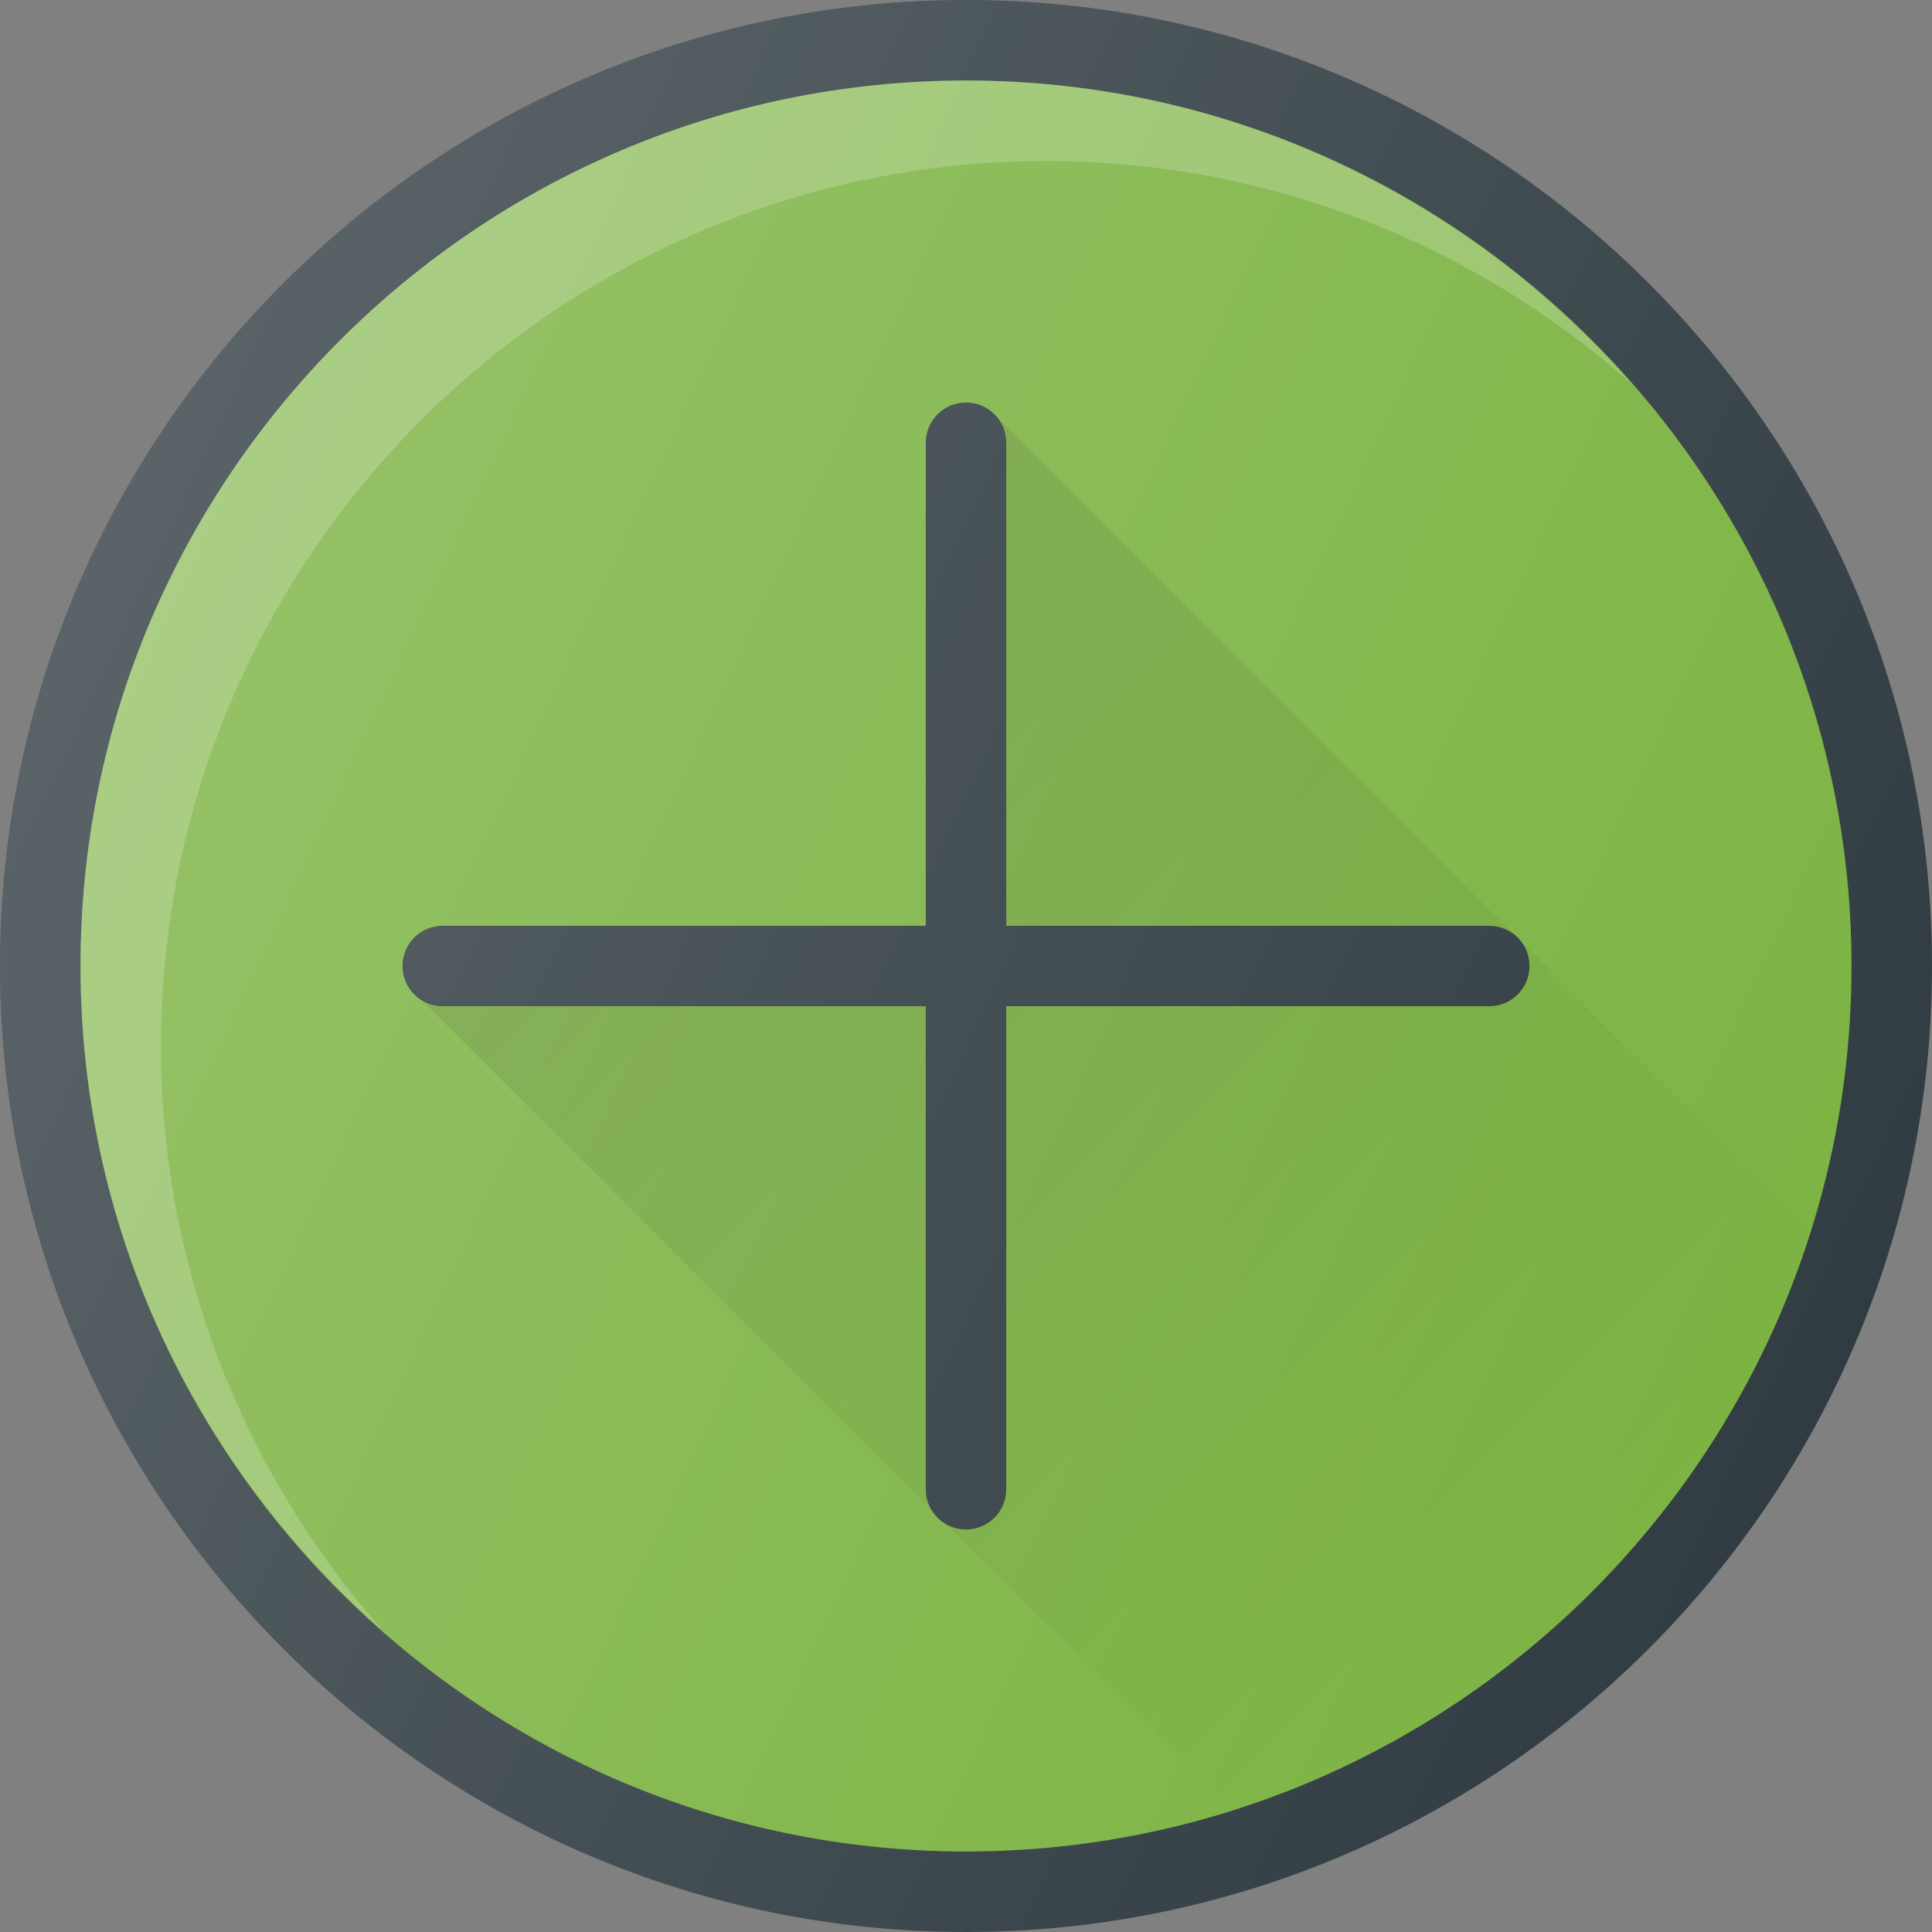 <?xml version="1.0" encoding="iso-8859-1"?>
<!-- Generator: Adobe Illustrator 19.0.0, SVG Export Plug-In . SVG Version: 6.00 Build 0)  -->
<svg version="1.1" id="Capa_1" xmlns="http://www.w3.org/2000/svg" xmlns:xlink="http://www.w3.org/1999/xlink" x="0px" y="0px"
	 viewBox="0 0 512 512" style="enable-background:new 0 0 512 512;" xml:space="preserve">
<rect x="0" y="0" width="512" height="512" fill="#808080" stroke="none"/>
<path style="fill:#303C42;" d="M256,0C114.844,0,0,114.844,0,256s114.844,256,256,256s256-114.844,256-256S397.156,0,256,0z"/>
<path style="fill:#7CB342;" d="M256,490.667C126.604,490.667,21.333,385.396,21.333,256S126.604,21.333,256,21.333
	S490.667,126.604,490.667,256S385.396,490.667,256,490.667z"/>
<path style="opacity:0.2;fill:#FFFFFF;enable-background:new    ;" d="M42.667,277.333c0-129.396,105.271-234.667,234.667-234.667
	c59.277,0,113.332,22.267,154.682,58.651C388.978,52.406,326.118,21.333,256,21.333C126.604,21.333,21.333,126.604,21.333,256
	c0,70.118,31.073,132.978,79.984,176.016C64.934,390.665,42.667,336.611,42.667,277.333z"/>
<path style="fill:#303C42;" d="M394.667,245.333h-128v-128c0-5.896-4.771-10.667-10.667-10.667c-5.896,0-10.667,4.771-10.667,10.667
	v128h-128c-5.896,0-10.667,4.771-10.667,10.667c0,5.896,4.771,10.667,10.667,10.667h128v128c0,5.896,4.771,10.667,10.667,10.667
	c5.896,0,10.667-4.771,10.667-10.667v-128h128c5.896,0,10.667-4.771,10.667-10.667C405.333,250.104,400.563,245.333,394.667,245.333
	z"/>
<linearGradient id="SVGID_1_" gradientUnits="userSpaceOnUse" x1="-37.962" y1="637.752" x2="-26.925" y2="626.715" gradientTransform="matrix(21.333 0 0 -21.333 996.333 13791.667)">
	<stop  offset="0" style="stop-color:#000000;stop-opacity:0.1"/>
	<stop  offset="1" style="stop-color:#000000;stop-opacity:0"/>
</linearGradient>
<path style="fill:url(#SVGID_1_);" d="M266.667,245.333h128c2.818,0,5.34,1.139,7.245,2.921L263.746,110.089
	c1.781,1.905,2.921,4.427,2.921,7.245V245.333z M263.219,109.561v0.008c0.008,0.008,0.018,0.01,0.026,0.018L263.219,109.561z
	 M402.413,248.755c1.781,1.905,2.921,4.427,2.921,7.245c0,5.896-4.771,10.667-10.667,10.667h-128v128
	c0,5.896-4.771,10.667-10.667,10.667c-2.306,0-4.324-0.887-6.068-2.128l76.592,76.592c72.855-23.01,130.457-80.659,153.376-153.555
	L402.413,248.755z M245.333,266.667h-128c-2.288,0-4.29-0.876-6.027-2.1l-0.013,0.001l136.168,136.167
	c-1.241-1.743-2.128-3.762-2.128-6.068V266.667z"/>
<linearGradient id="SVGID_2_" gradientUnits="userSpaceOnUse" x1="-45.578" y1="639.555" x2="-23.828" y2="629.414" gradientTransform="matrix(21.333 0 0 -21.333 996.333 13791.667)">
	<stop  offset="0" style="stop-color:#FFFFFF;stop-opacity:0.2"/>
	<stop  offset="1" style="stop-color:#FFFFFF;stop-opacity:0"/>
</linearGradient>
<path style="fill:url(#SVGID_2_);" d="M256,0C114.844,0,0,114.844,0,256s114.844,256,256,256s256-114.844,256-256S397.156,0,256,0z"
	/>
<g>
</g>
<g>
</g>
<g>
</g>
<g>
</g>
<g>
</g>
<g>
</g>
<g>
</g>
<g>
</g>
<g>
</g>
<g>
</g>
<g>
</g>
<g>
</g>
<g>
</g>
<g>
</g>
<g>
</g>
</svg>
